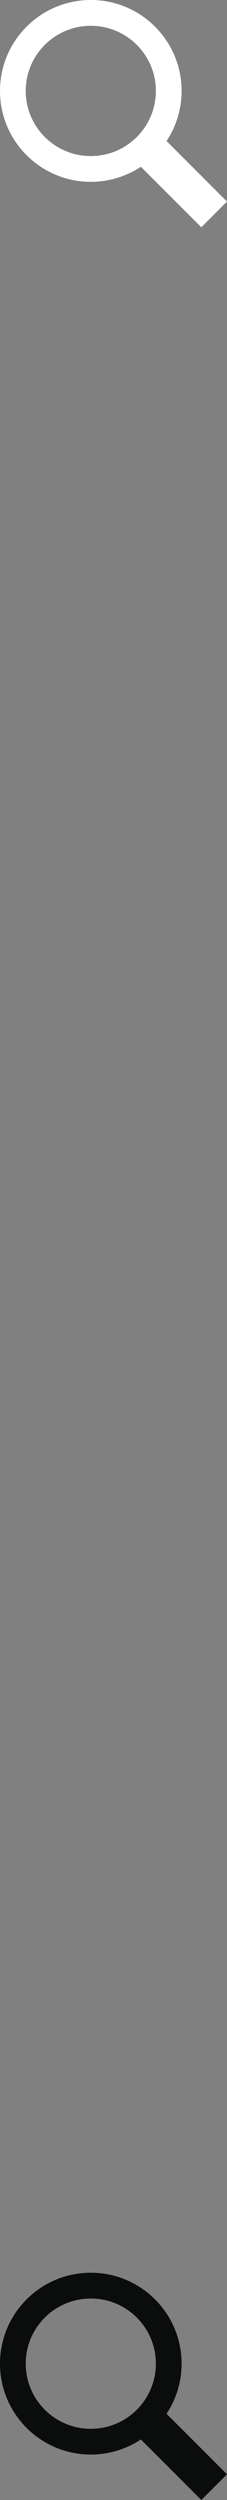 <?xml version="1.0" encoding="UTF-8"?>
<svg width="20px" height="220px" viewBox="0 0 20 220" version="1.1" xmlns="http://www.w3.org/2000/svg" xmlns:xlink="http://www.w3.org/1999/xlink">
    <rect x="0" y="0" width="20" height="220" fill="#808080" stroke="none"/>
    <!-- Generator: Sketch 53.2 (72643) - https://sketchapp.com -->
    <title>Artboard</title>
    <desc>Created with Sketch.</desc>
    <g id="Artboard" stroke="none" stroke-width="1" fill="none" fill-rule="evenodd">
        <g id="search" fill="#FFFFFF" fill-rule="nonzero">
            <path d="M19.999,17.738 L14.674,12.412 C15.512,11.146 15.999,9.631 15.999,8.001 C15.999,3.582 12.418,0 8,0 C3.582,0 0.001,3.582 0.001,8.001 C0.001,12.418 3.582,16.001 8,16.001 C9.63,16.001 11.147,15.511 12.411,14.674 L17.737,20 L19.999,17.738 Z M2.267,8.002 C2.267,4.835 4.834,2.27 8,2.27 C11.166,2.27 13.733,4.835 13.733,8.002 C13.733,11.168 11.166,13.735 8,13.735 C4.834,13.735 2.267,11.168 2.267,8.002 Z" id="Shape"></path>
        </g>
        <g id="search-copy" transform="translate(0, 200)" fill="#0B0C0C" fill-rule="nonzero">
            <path d="M19.999,17.738 L14.674,12.412 C15.512,11.146 15.999,9.631 15.999,8.001 C15.999,3.582 12.418,0 8,0 C3.582,0 0.001,3.582 0.001,8.001 C0.001,12.418 3.582,16.001 8,16.001 C9.63,16.001 11.147,15.511 12.411,14.674 L17.737,20 L19.999,17.738 Z M2.267,8.002 C2.267,4.835 4.834,2.27 8,2.27 C11.166,2.27 13.733,4.835 13.733,8.002 C13.733,11.168 11.166,13.735 8,13.735 C4.834,13.735 2.267,11.168 2.267,8.002 Z" id="Shape"></path>
        </g>
    </g>
</svg>